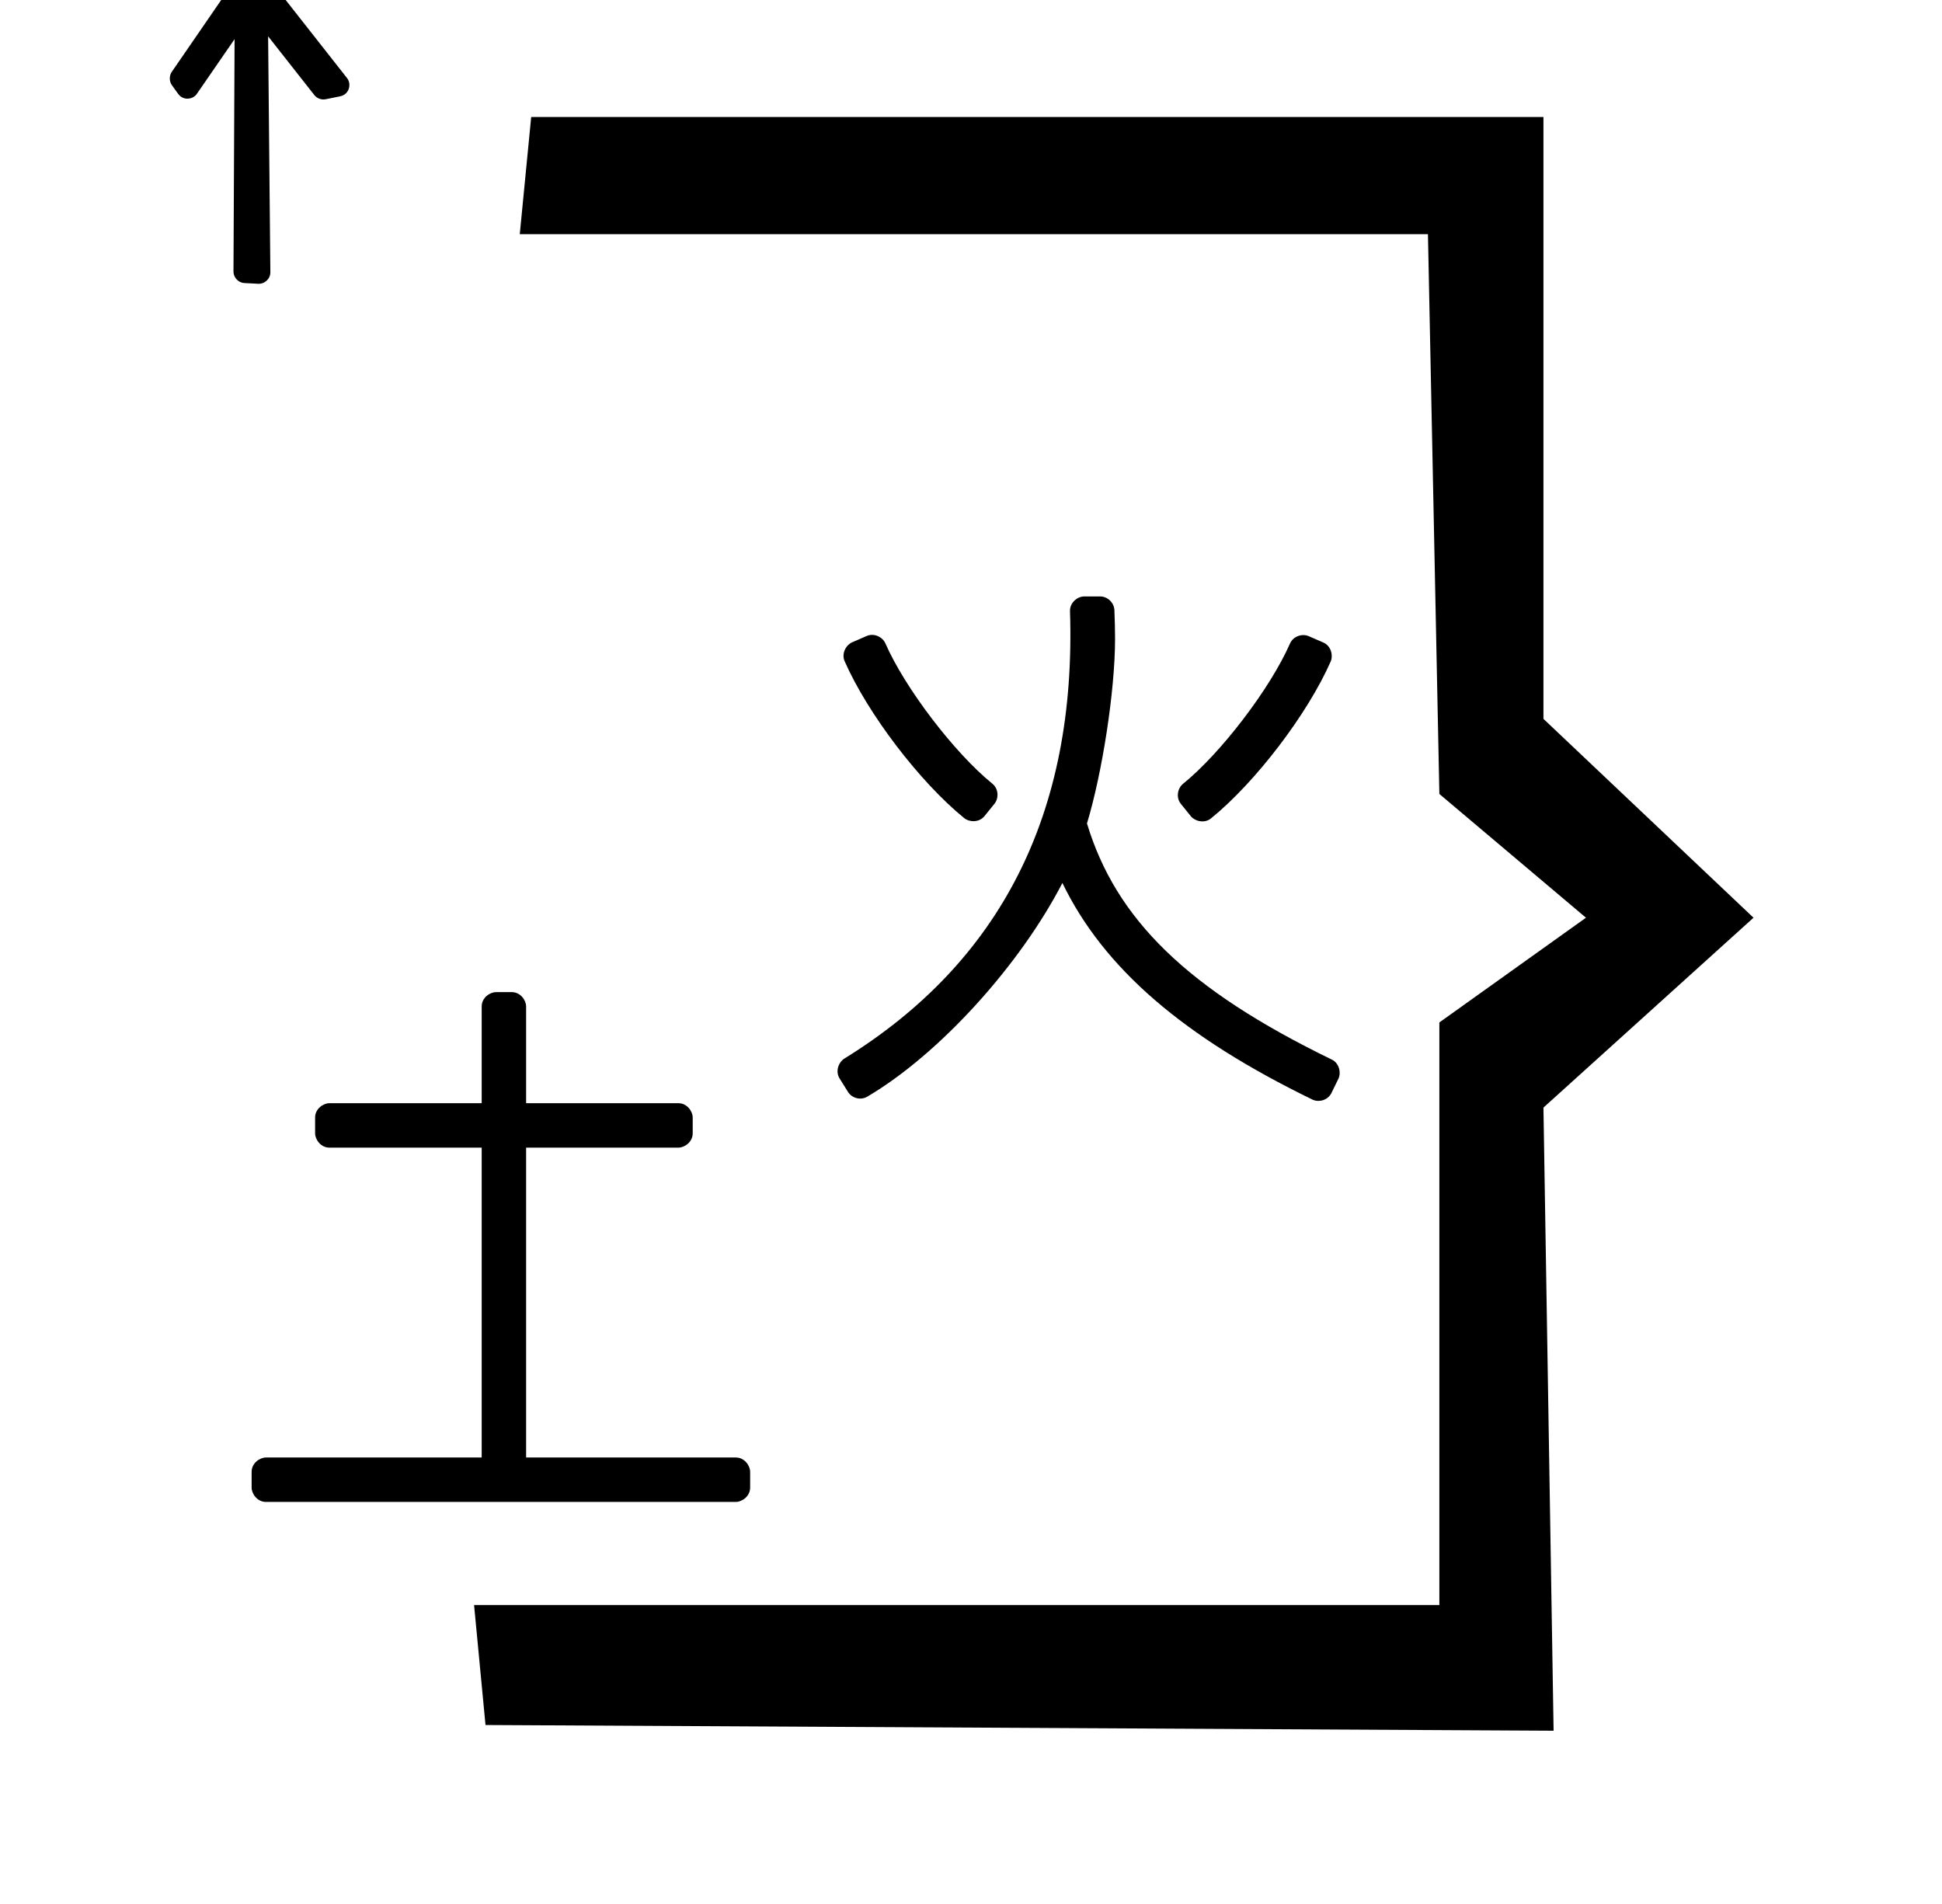 <?xml version="1.0" standalone="no"?>
<!DOCTYPE svg PUBLIC "-//W3C//DTD SVG 1.1//EN" "http://www.w3.org/Graphics/SVG/1.1/DTD/svg11.dtd" >
<svg xmlns="http://www.w3.org/2000/svg" xmlns:xlink="http://www.w3.org/1999/xlink" version="1.1" viewBox="-10 0 1020 1000">
  <g transform="matrix(1 0 0 -1 0 800)">
   <path fill="currentColor"
d="M266.333 34.5h110.167c4.54 0 7.5 -4.281 7.5 -7.5v-8.333c0 -4.54 -4.281 -7.5 -7.5 -7.5h-246.834c-4.54 0 -7.5 4.281 -7.5 7.5v8.333c0 4.54 4.281 7.5 7.5 7.5h113.334v162.75h-80c-4.54 0 -7.5 4.281 -7.5 7.5v8.334
c0 4.54 4.281 7.5 7.5 7.5h80v50.833c0 4.54 4.281 7.5 7.5 7.5h8.333c4.54 0 7.5 -4.281 7.5 -7.5v-50.833h80c4.54 0 7.5 -4.281 7.5 -7.5v-8.334c0 -4.54 -4.281 -7.5 -7.5 -7.5h-80v-162.75zM560.916 367.51
c15.185 -50.216 52.597 -87.113 128.606 -124.021c4.078 -1.98 4.892 -7.116 3.462 -10.041l-3.666 -7.5c-1.873 -3.832 -6.664 -5.083 -10.02 -3.45c-67.389 32.785 -109.503 68.728 -131.295 113.753
c-22.131 -42.813 -64.189 -89.633 -102.445 -112.218c-3.477 -2.052 -8.072 -0.884 -10.177 2.491l-4.416 7.083c-2.396 3.844 -0.365 8.627 2.423 10.349c82.272 50.823 122.041 128.9 118.611 235.044
c-0.144 4.453 3.829 7.742 7.496 7.742h8.334c4.091 0 7.323 -3.467 7.492 -7.156c0.193 -4.22 0.345 -10.79 0.345 -15.016c0 -27.707 -6.817 -70.876 -14.751 -97.061zM496.523 370.249
c-23.369 18.942 -50.812 54.932 -62.895 82.481c-1.82 4.15 0.885 8.59 3.878 9.891l7.667 3.333c3.916 1.702 8.367 -0.466 9.858 -3.865c10.323 -23.531 36.228 -57.503 56.188 -73.688
c3.313 -2.687 3.455 -7.635 1.111 -10.538l-5.25 -6.5c-2.851 -3.528 -8.038 -3.155 -10.558 -1.113zM688.948 452.646c-12.082 -27.549 -39.526 -63.539 -62.895 -82.481c-3.523 -2.856 -8.52 -1.409 -10.558 1.113l-5.25 6.5
c-2.68 3.318 -1.787 8.188 1.112 10.539c19.961 16.182 45.866 50.153 56.188 73.686c1.715 3.91 6.453 5.346 9.858 3.865l7.667 -3.333c4.156 -1.807 5.189 -6.901 3.878 -9.891zM80.186 762.21l37.185 54.043
c2.298 3.338 7.272 3.346 9.661 0.307l45.225 -57.543c2.131 -2.712 1.479 -6.79 -1.392 -8.702c-0.647 -0.431 -1.418 -0.741 -2.14 -0.888l-7.705 -1.555c-2.234 -0.45 -4.585 0.498 -5.902 2.172
l-24.293 30.88l1.174 -123.924c0.033 -3.492 -3.055 -6.221 -6.316 -6.048l-7.37 0.389c-3.271 0.172 -5.697 3.087 -5.684 6.02l0.578 122.085l-19.787 -28.707c-1.958 -2.84 -6.045 -3.427 -8.723 -1.253
c-0.408 0.332 -1.051 1.103 -1.091 1.158l-3.351 4.665c-1.549 2.155 -1.269 5.159 -0.07 6.901zM800.667 422.444l110.333 -104.444l-110.333 -99.723l5.333 -327.277l-561 3l-6 63h507v306l77 55l-77 65l-6 294h-477l6 61.556
h531.667v-316.111z" />
  </g>

</svg>
